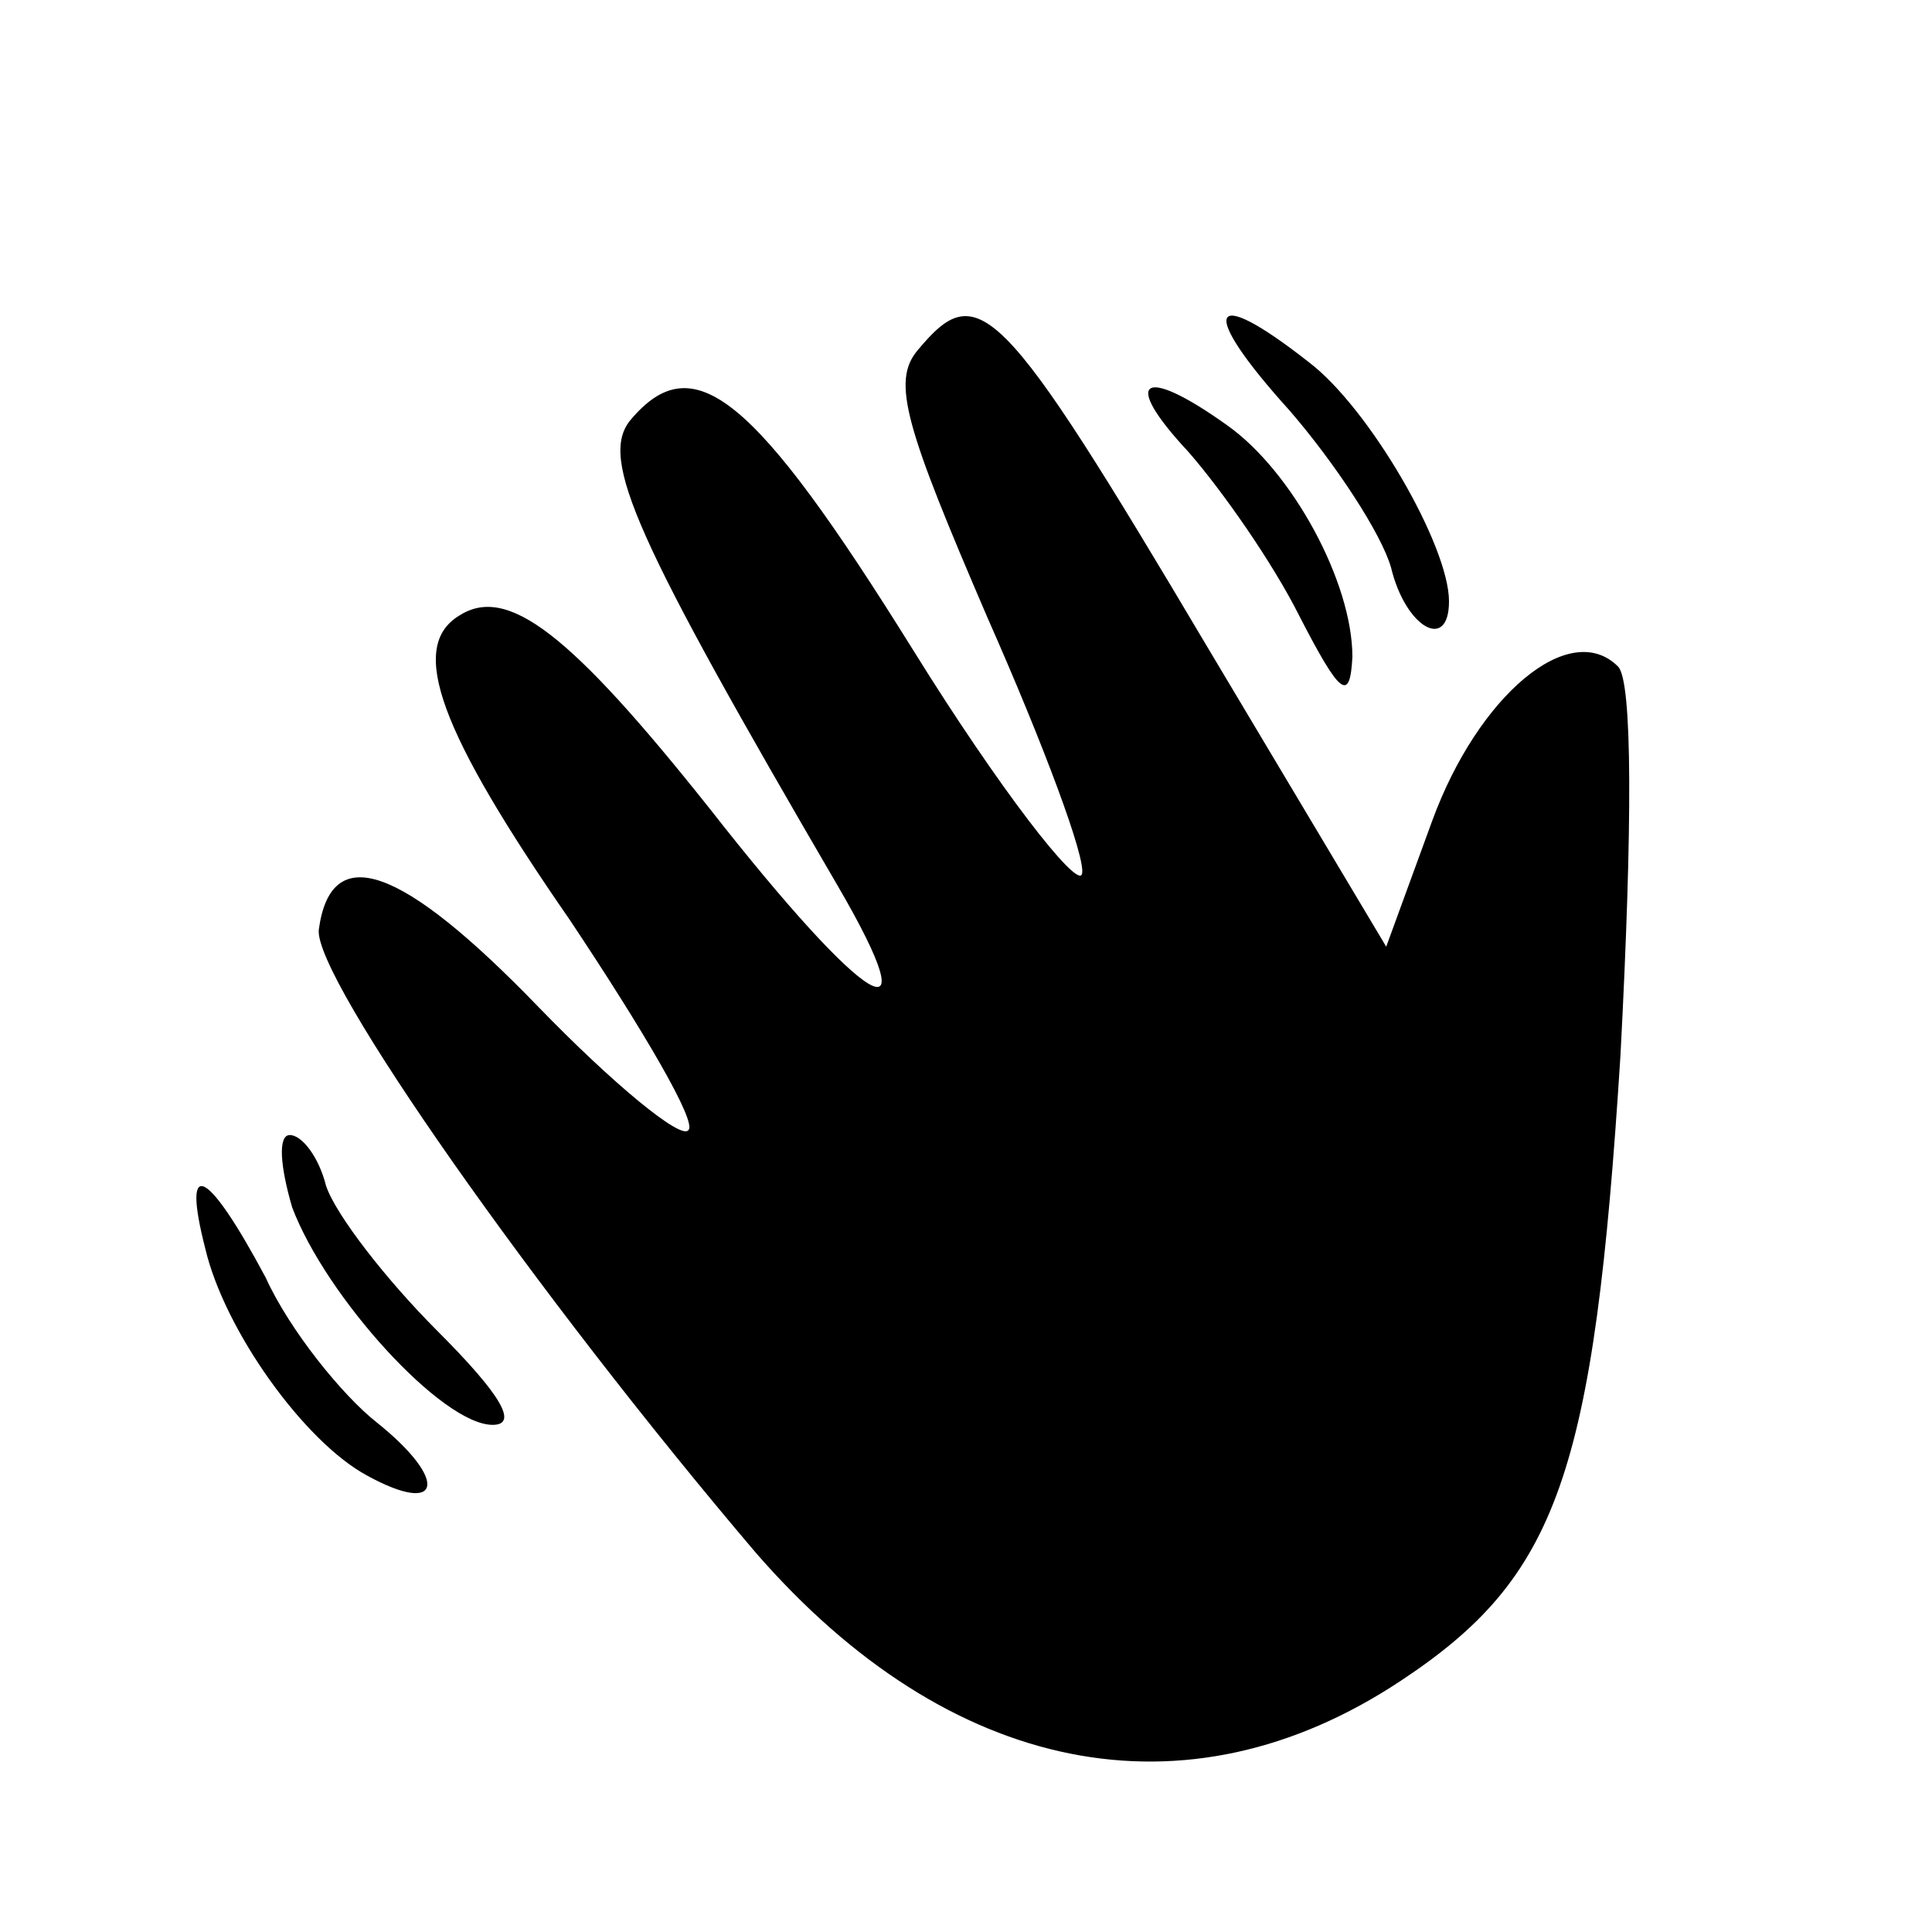 <?xml version="1.0" standalone="no"?>
<!DOCTYPE svg PUBLIC "-//W3C//DTD SVG 20010904//EN"
 "http://www.w3.org/TR/2001/REC-SVG-20010904/DTD/svg10.dtd">
<svg version="1.0" xmlns="http://www.w3.org/2000/svg"
 width="80pt" height="80pt" viewBox="0 0 80 80"
 preserveAspectRatio="xMidYMid meet">
<g transform="translate(0,80) scale(0.1,-0.1)"
fill="#000000" stroke="none">
<path d="M380 655 c-11 -13 -5 -32 29 -111 23 -52 41 -100 39 -106 -2 -6 -34
35 -70 93 -66 106 -91 126 -117 95 -13 -16 2 -49 86 -193 39 -67 12 -51 -53
32 -58 73 -84 93 -104 80 -21 -13 -8 -48 46 -126 30 -45 53 -84 49 -87 -3 -4
-31 19 -62 51 -57 59 -86 69 -91 32 -2 -20 90 -151 181 -258 80 -92 178 -112
267 -53 65 43 80 85 91 259 5 95 5 155 -1 161 -20 20 -58 -12 -77 -64 l-19
-52 -74 124 c-86 145 -95 153 -120 123z"/>
<path d="M534 630 c19 -22 38 -51 42 -65 6 -25 24 -35 24 -14 0 23 -33 80 -58
99 -42 33 -46 22 -8 -20z"/>
<path d="M492 613 c14 -16 35 -46 46 -68 17 -33 21 -36 22 -17 0 31 -25 77
-52 96 -35 25 -44 19 -16 -11z"/>
<path d="M121 300 c14 -37 62 -90 83 -90 11 0 3 13 -23 39 -21 21 -42 48 -46
60 -3 12 -10 21 -15 21 -5 0 -4 -13 1 -30z"/>
<path d="M85 283 c8 -34 41 -80 67 -94 31 -17 34 -2 4 22 -14 11 -36 38 -46
60 -24 45 -35 51 -25 12z"/>
</g>
</svg>
